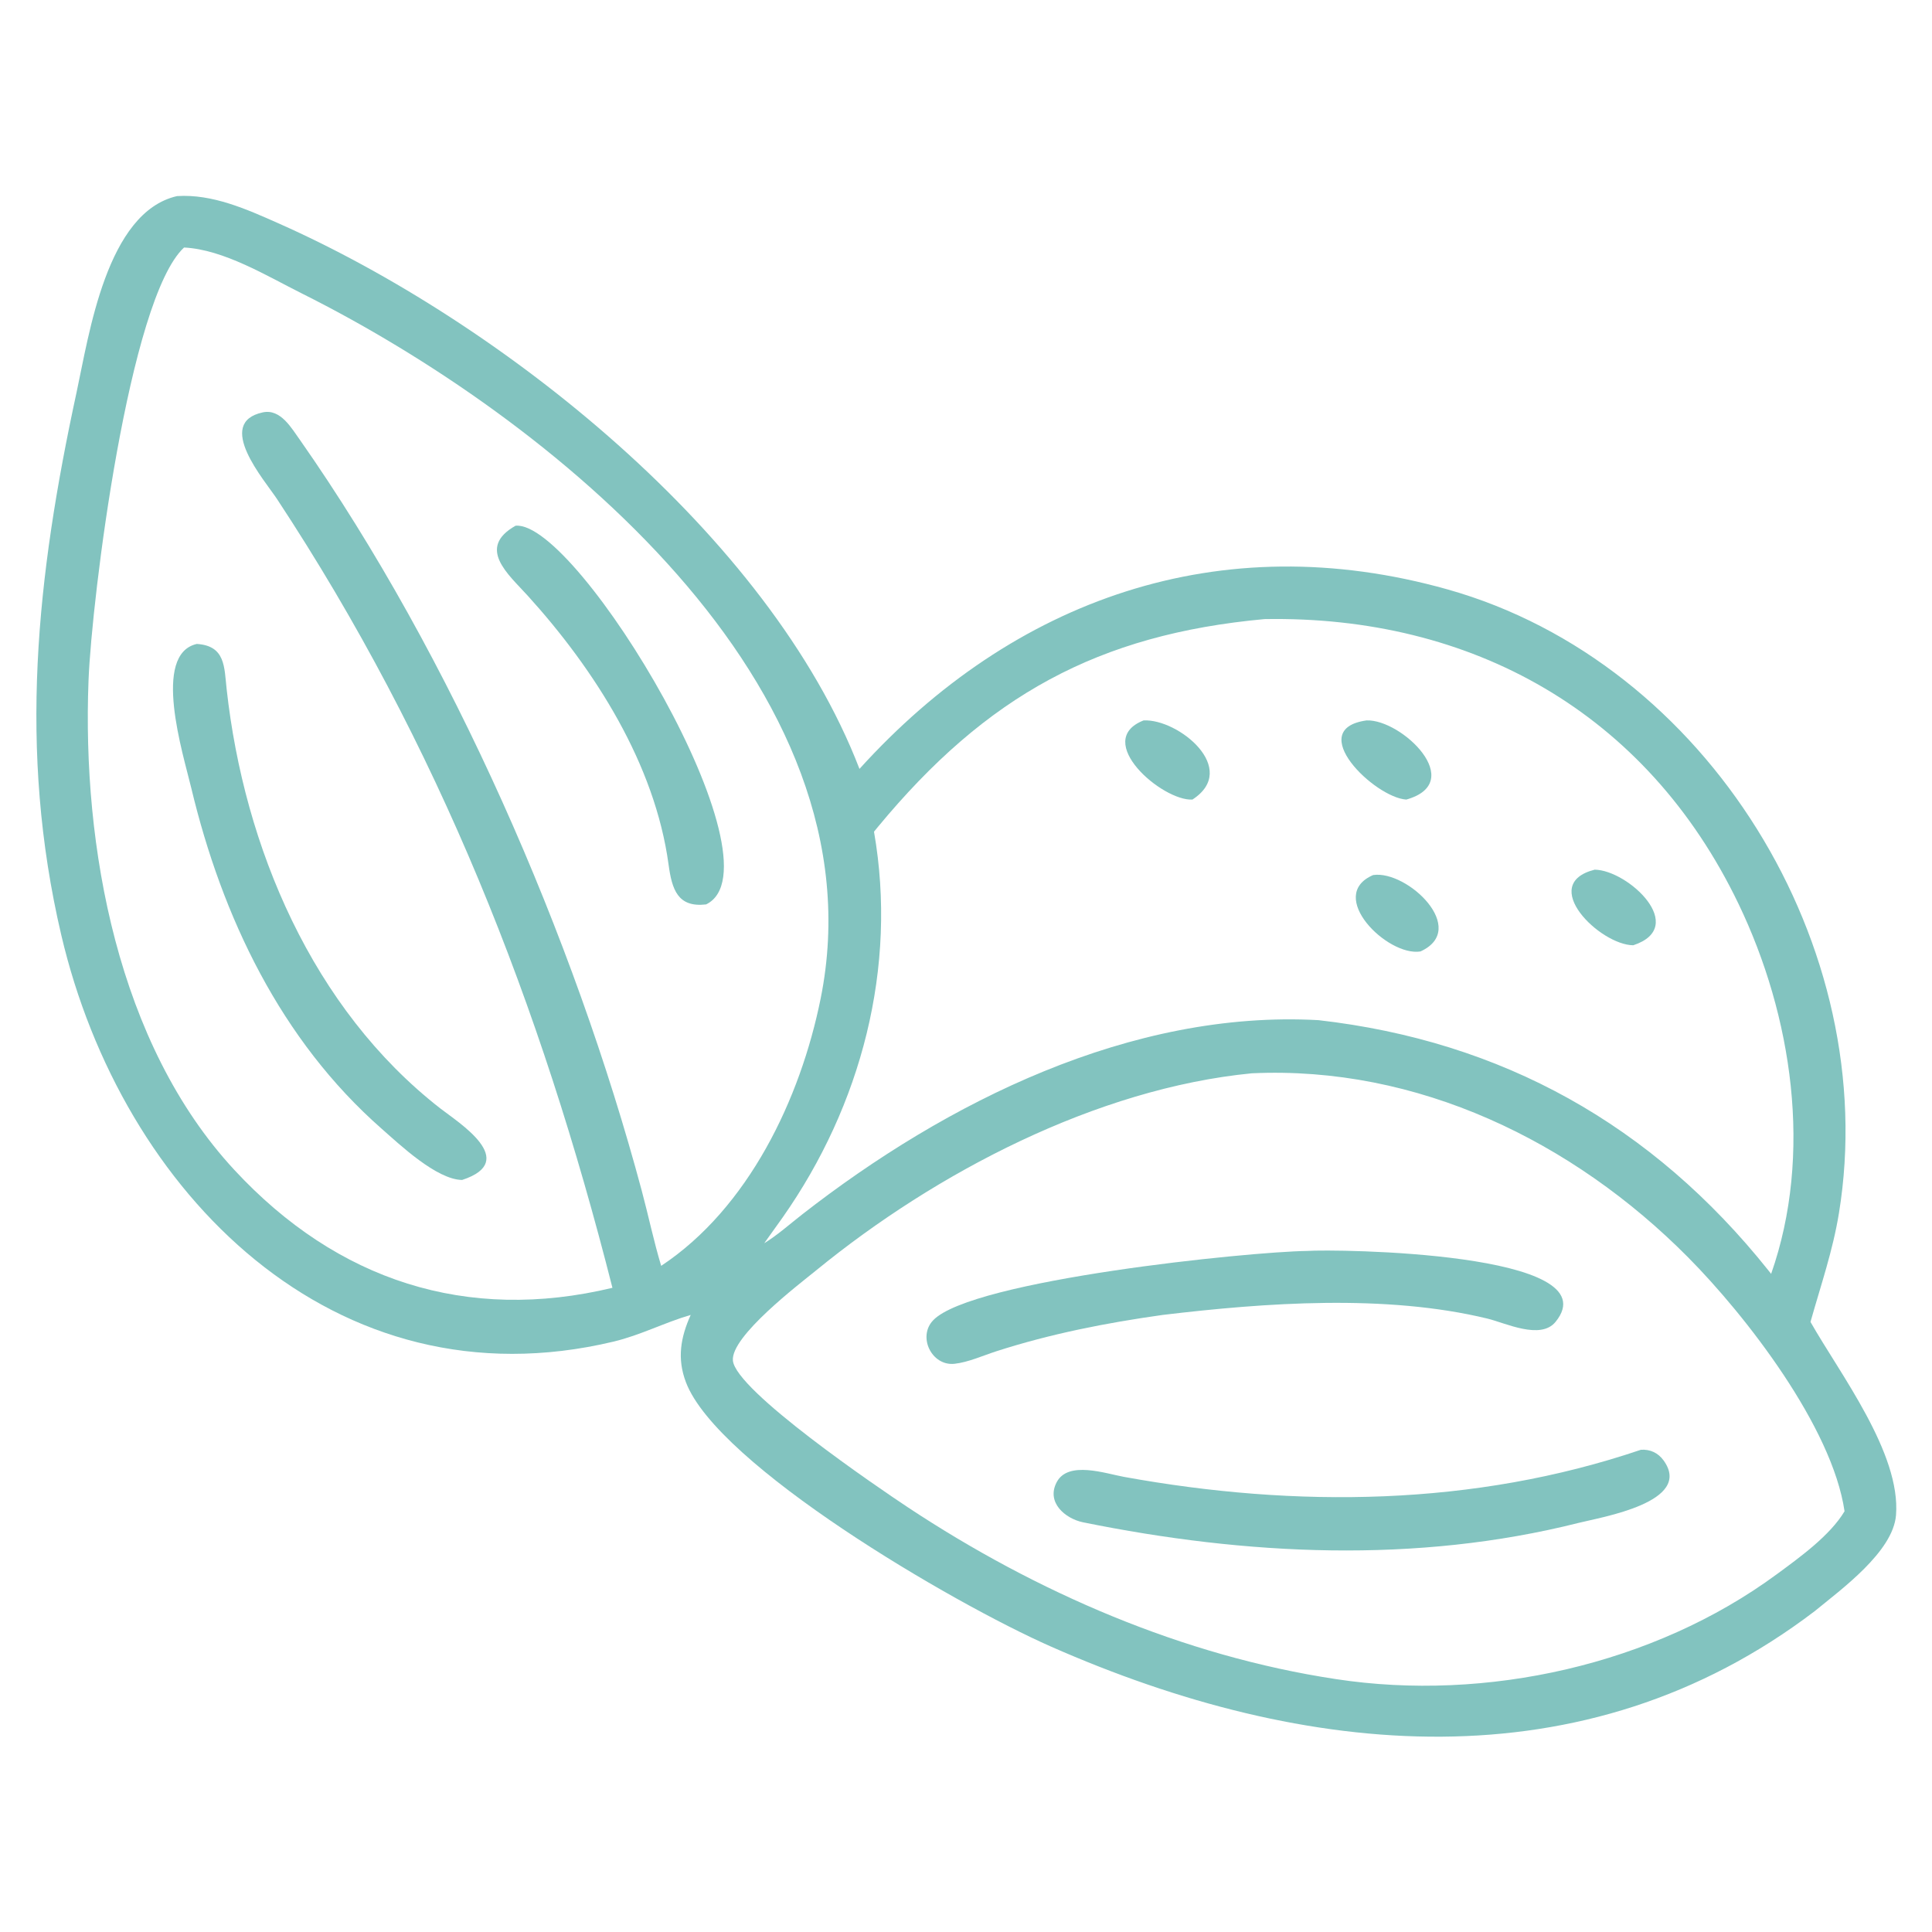 <?xml version="1.0" encoding="UTF-8" standalone="no"?>
<svg
   width="1024"
   height="1024"
   version="1.1"
   id="svg9"
   sodipodi:docname="frutosconcascara.svg"
   inkscape:version="1.3.2 (091e20e, 2023-11-25)"
   xmlns:inkscape="http://www.inkscape.org/namespaces/inkscape"
   xmlns:sodipodi="http://sodipodi.sourceforge.net/DTD/sodipodi-0.dtd"
   xmlns="http://www.w3.org/2000/svg"
   xmlns:svg="http://www.w3.org/2000/svg">
  <defs
     id="defs9" />
  <sodipodi:namedview
     id="namedview9"
     pagecolor="#ffffff"
     bordercolor="#000000"
     borderopacity="0.25"
     inkscape:showpageshadow="2"
     inkscape:pageopacity="0.0"
     inkscape:pagecheckerboard="0"
     inkscape:deskcolor="#d1d1d1"
     inkscape:zoom="0.23046875"
     inkscape:cx="357.9661"
     inkscape:cy="299.38983"
     inkscape:window-width="1392"
     inkscape:window-height="1027"
     inkscape:window-x="278"
     inkscape:window-y="115"
     inkscape:window-maximized="0"
     inkscape:current-layer="svg9" />
  <g
     id="g1"
     transform="matrix(1.376,0,0,1.376,19.281,103.812)">
    <path
       fill="#82c3bf"
       d="m 252.038,431.051 c -10.11,2.942 -19.346,7.802 -29.73,10.28 -107.514,25.668 -189.427,-57.258 -212.718,-156.606 -16.757,-71.478 -9.47,-138.102 5.883,-209.018 4.821,-22.266 11.541,-69.416 38.706,-75.62 13.606,-0.88 26.814,5.052 39.028,10.472 C 178.67,48.475 282.292,130.409 317.046,220.727 c 59.24,-65.392 138.914,-93.814 226.534,-69.136 100.208,28.226 167.394,137.942 150.76,240.188 -2.374,14.588 -6.992,27.832 -10.97,41.97 11.442,20.15 34.838,50.556 32.942,74.422 -1.122,14.11 -21.106,28.588 -31.306,36.976 -88.756,67.58 -196.282,56.824 -294.204,13.648 -38.212,-16.85 -128.456,-69.798 -140.604,-101.816 -3.476,-9.154 -2.054,-17.258 1.84,-25.928 z M 56.886,19.895 c -21.187,19.622 -35.559,135.07 -36.796,166.718 -2.5,64 11.215,140.104 56.168,188.582 39.68,42.792 89.614,58.846 145.634,45.414 -27.608,-108.888 -66.868,-209.232 -129.204,-303.836 -4.728,-7.176 -24.166,-29.376 -5.472,-33.376 6.882,-1.472 11.05,6.1 14.402,10.74 58.348,83.364 105.464,191.65 131.558,289.036 2.57,9.596 4.626,19.478 7.488,28.976 33.62,-22.284 53.612,-64.268 61.42,-102.916 24.422,-120.878 -105.166,-224.334 -199.88,-271.668 -13.42,-6.706 -30.03,-16.906 -45.318,-17.67 z M 473.054,163.025 c -63.996,5.89 -107.07,29.418 -148.998,80.158 l -1.412,1.734 c 9.112,52.198 -4.884,105.456 -35.212,148.622 l -7.074,9.902 c 5.2,-3.202 9.75,-7.3 14.55,-11.046 55.736,-43.486 126.854,-78.878 198.942,-74.886 70.578,8.05 128.542,40.23 173.398,96.512 l 0.96,1.212 c 16.154,-45.98 8.194,-99.35 -12.584,-142.566 -35.458,-73.75 -102.82,-111.056 -182.57,-109.642 z m -4.898,174.954 c -59.824,5.846 -121.68,38.264 -167.608,75.762 -6.552,5.348 -33.106,25.496 -32.256,34.88 1.052,11.6 55.908,48.936 67.384,56.53 49.44,32.714 106.004,57.282 164.926,66.182 57.81,8.84 122.388,-5.492 169.748,-40.37 8.814,-6.49 20.516,-14.886 26.14,-24.28 -4.728,-32.404 -37.886,-75.26 -60.352,-97.9 -44.278,-44.622 -104.164,-73.77 -167.982,-70.804 z"
       id="path1"
       style="stroke-width:2" />
    <path
       fill="#82c3bf"
       d="m 257.974,272.923 c -10.966,1.29 -13.158,-5.784 -14.466,-15.382 -5.27,-38.646 -28.364,-74.972 -54.246,-103.53 -7.45,-8.222 -19.82,-18.4 -4.688,-26.952 23.962,-2.242 103.932,131.004 73.4,145.864 z"
       id="path2"
       style="stroke-width:2" />
    <path
       fill="#82c3bf"
       d="m 163.992,379.061 c -9.836,-0.116 -24.162,-13.728 -31.048,-19.776 -38.818,-34.096 -61.41,-81.592 -73.276,-131.164 -3.172,-13.248 -15.27,-51.584 2.126,-55.528 11.066,0.698 10.558,8.932 11.494,17.396 6.738,60.924 33.048,123.144 82.29,161.51 6.938,5.406 30.796,20.242 8.414,27.562 z"
       id="path3"
       style="stroke-width:2" />
    <path
       fill="#82c3bf"
       d="m 527.676,232.539 c -12.176,-0.742 -39.486,-27.138 -15.3,-30.488 13.448,-0.516 38.908,23.84 15.3,30.488 z"
       id="path4"
       style="stroke-width:2" />
    <path
       fill="#82c3bf"
       d="m 445.296,232.539 c -11.606,0.656 -38.644,-22.698 -18.81,-30.488 13.366,-0.684 37.118,18.634 18.81,30.488 z"
       id="path5"
       style="stroke-width:2" />
    <path
       fill="#82c3bf"
       d="m 615.102,288.661 c -12.822,-0.082 -36.87,-23.582 -14.846,-29.12 12.89,0.194 36.27,22.056 14.846,29.12 z"
       id="path6"
       style="stroke-width:2" />
    <path
       fill="#82c3bf"
       d="m 533.126,291.045 c -12.722,2.044 -36.548,-21.548 -18.212,-29.434 13.224,-1.934 37.084,20.874 18.212,29.434 z"
       id="path7"
       style="stroke-width:2" />
    <path
       fill="#82c3bf"
       d="m 433.856,431.051 c -21.732,3.044 -43.222,7.27 -64.126,14.01 -5.068,1.634 -10.8,4.24 -16.084,4.812 -8.744,0.946 -14.354,-10.43 -8.17,-16.81 15.018,-15.484 121.38,-26.36 143.99,-26.656 10.336,-0.778 117.662,0.374 95.702,27.32 -5.772,7.08 -19.312,0.416 -26.232,-1.262 -39.222,-9.508 -85.548,-6.132 -125.08,-1.414 z"
       id="path8"
       style="stroke-width:2" />
    <path
       fill="#82c3bf"
       d="m 403.086,510.915 c -6.876,-1.464 -14.208,-7.694 -10.042,-15.496 4.428,-8.29 18.754,-3.282 25.894,-1.986 66.328,12.04 134.792,11.354 199.106,-10.442 3.556,-0.238 6.638,1.186 8.754,4.126 11.562,16.062 -24.026,21.842 -32.706,24.03 -62.632,15.788 -128.124,12.544 -191.006,-0.232 z"
       id="path9"
       style="stroke-width:2" />
  </g>
</svg>
